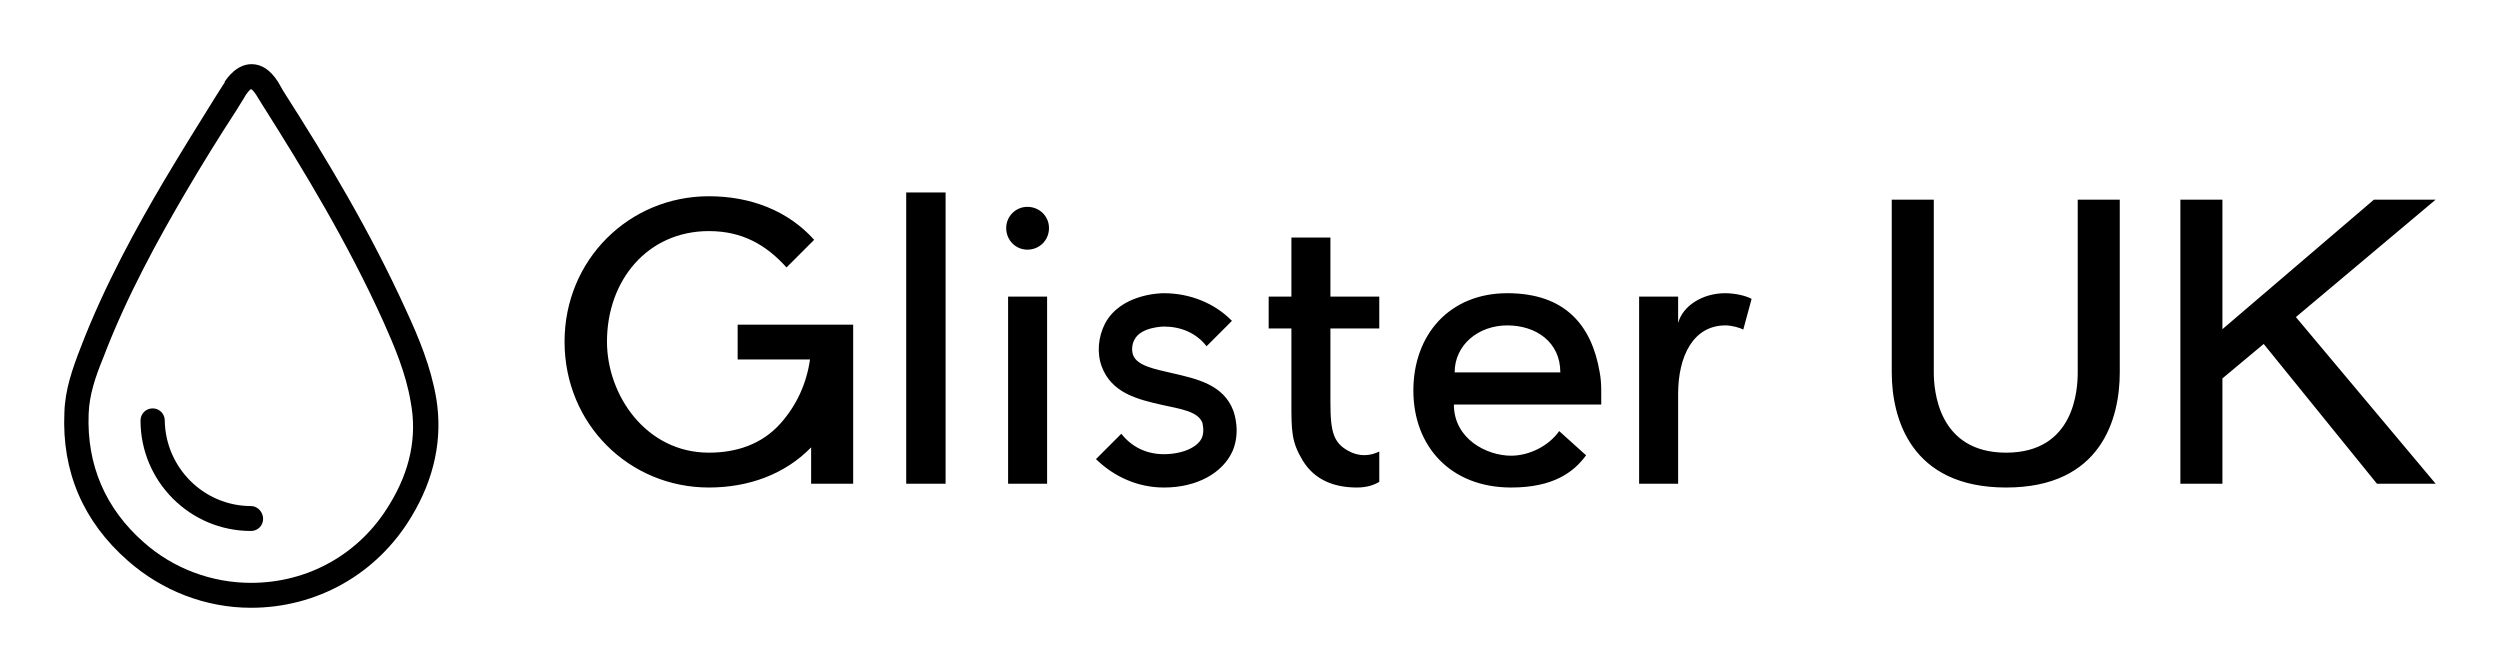 
        <svg xmlns="http://www.w3.org/2000/svg" xmlns:xlink="http://www.w3.org/1999/xlink" version="1.1" width="3162.308" height="849.894" viewBox="0 0 3162.308 849.894">
			
			<g transform="scale(8.115) translate(10, 10)">
				<defs id="SvgjsDefs3015"/><g id="SvgjsG3016" featureKey="PG4fjM-0" transform="matrix(1.05,0,0,1.05,-23.377,-9.869)" fill="#000"><path xmlns="http://www.w3.org/2000/svg" d="M77.5,59c-0.8-4.7-2.6-9-4.4-12.9c-5.4-11.9-11.9-22.7-18.3-32.7L54,12c-1.1-1.7-2.4-2.6-3.9-2.6c-2.2,0-3.6,2-4,2.6  c0,0,0,0,0,0.1l-1.4,2.2c-2.5,4-5.1,8.2-7.6,12.4c-3.9,6.6-8.8,15.4-12.4,24.8c-1.2,3.1-2.3,6.2-2.4,9.6c-0.4,8.8,2.8,16.2,9.4,22  c5.1,4.5,11.6,7,18.3,7h0c9.8,0,18.7-5,23.8-13.5C77.2,71,78.5,65,77.5,59z M70.6,74.7C66.2,82.1,58.5,86.4,50,86.4  c-5.8,0-11.5-2.1-15.9-6c-5.7-5-8.5-11.5-8.2-19.1c0.1-2.8,1-5.5,2.2-8.4c3.5-9.2,8.3-17.8,12.1-24.3c2.4-4.1,5-8.3,7.6-12.3  l1.3-2.1c0-0.1,0.1-0.1,0.1-0.2c0.2-0.3,0.6-0.8,0.8-0.9c0,0,0.3,0.1,0.8,0.9l0.8,1.3c6.2,9.8,12.7,20.5,18,32.2  c1.7,3.8,3.4,7.8,4.1,12C74.7,64.7,73.6,69.8,70.6,74.7z M51.8,76.9c0,1-0.8,1.8-1.8,1.8c-9.1,0-16.4-7.4-16.4-16.4  c0-1,0.8-1.8,1.8-1.8c1,0,1.8,0.8,1.8,1.8C37.3,69.3,43,75,50,75C51,75,51.8,75.9,51.8,76.9z"/></g><g id="SvgjsG3017" featureKey="jxYttZ-0" transform="matrix(2.952,0,0,2.952,75.638,6.361)" fill="#000"><path d="M9.94 11.6 l6.1 0 l0 8.4 l-2.22 0 l0 -1.92 c-1.38 1.42 -3.3 2.12 -5.4 2.12 c-4.2 0 -7.62 -3.34 -7.62 -7.7 c0 -4.34 3.42 -7.68 7.62 -7.68 c2.2 0 4.18 0.76 5.56 2.3 l-1.46 1.46 c-1.08 -1.2 -2.34 -1.92 -4.1 -1.92 c-3.22 0 -5.38 2.58 -5.38 5.84 c0 2.82 2.06 5.86 5.38 5.86 c1.42 0 2.78 -0.42 3.78 -1.54 c0.84 -0.94 1.38 -2.1 1.56 -3.38 l-3.82 0 l0 -1.84 z M20.92 4.62 l0 15.38 l-2.08 0 l0 -15.38 l2.08 0 z M26.28 10.12 l0 9.88 l-2.06 0 l0 -9.88 l2.06 0 z M26.38 6.5 c0 0.64 -0.5 1.14 -1.14 1.14 c-0.62 0 -1.12 -0.5 -1.12 -1.14 c0 -0.62 0.5 -1.12 1.12 -1.12 c0.64 0 1.14 0.5 1.14 1.12 z M36.12 16.16 c0.04 0.12 0.38 1.1 -0.04 2.1 c-0.52 1.18 -1.9 1.94 -3.62 1.94 l-0.02 0 c-1.38 0 -2.64 -0.58 -3.58 -1.5 l1.34 -1.34 c0.56 0.72 1.36 1.08 2.24 1.08 c0.98 0 1.8 -0.36 2.02 -0.88 c0.14 -0.36 0.02 -0.74 0.02 -0.78 c-0.24 -0.6 -1.12 -0.72 -2.12 -0.94 c-1.34 -0.3 -2.68 -0.64 -3.2 -2.04 c-0.26 -0.72 -0.18 -1.56 0.18 -2.26 c0.82 -1.54 2.86 -1.6 3.1 -1.6 c1.38 0 2.68 0.52 3.6 1.46 l-1.34 1.34 c-0.56 -0.72 -1.38 -1.04 -2.26 -1.04 c-0.02 0 -1.2 0.02 -1.54 0.68 c-0.12 0.2 -0.18 0.54 -0.08 0.82 c0.2 0.56 1.1 0.74 2.06 0.96 c1.3 0.3 2.72 0.6 3.24 2 z M42.38 18.36 c0.64 0.26 1.14 0.08 1.44 -0.06 l0 1.6 c-0.26 0.16 -0.64 0.3 -1.18 0.3 c-1.18 0 -2.22 -0.38 -2.86 -1.42 c-0.6 -1 -0.6 -1.54 -0.6 -3.1 l0 -3.88 l-1.2 0 l0 -1.68 l1.2 0 l0 -3.12 l2.06 0 l0 3.12 l2.58 0 l0 1.68 l-2.58 0 l0 3.88 c0 1.64 0.16 2.24 1.14 2.68 z M55.54 15.08 l0 0.74 l-7.78 0 c0 1.82 1.74 2.7 3.02 2.7 c0.94 0 1.98 -0.5 2.54 -1.3 l1.42 1.28 c-0.66 0.9 -1.74 1.7 -3.96 1.7 c-3.2 0 -5.16 -2.18 -5.16 -5.12 s1.9 -5.14 4.96 -5.14 s4.46 1.7 4.88 4.18 c0.06 0.32 0.08 0.64 0.08 0.96 z M47.8 14.12 l5.58 0 c0 -1.6 -1.28 -2.48 -2.8 -2.48 s-2.78 1.02 -2.78 2.48 z M63.48 10.24 l-0.44 1.62 c-0.14 -0.08 -0.58 -0.22 -0.94 -0.22 c-1.7 0 -2.5 1.62 -2.5 3.62 l0 4.74 l-2.06 0 l0 -9.88 l2.06 0 l0 1.4 c0.24 -0.92 1.3 -1.58 2.48 -1.58 c0.54 0 1.12 0.14 1.4 0.3 z M80.7 5 l2.22 0 l0 9.12 c0 2.42 -0.96 6.08 -6 6.08 s-6.04 -3.66 -6.04 -6.08 l0 -9.12 l2.22 0 l0 9.12 c0 0.9 0.2 4.24 3.82 4.24 s3.78 -3.34 3.78 -4.24 l0 -9.12 z M99.6 5 l-7.38 6.2 l7.38 8.8 l-3.1 0 l-5.98 -7.38 l-2.18 1.82 l0 5.56 l-2.22 0 l0 -15 l2.22 0 l0 6.84 l8 -6.84 l3.26 0 z"/></g>
			</g>
		</svg>
	